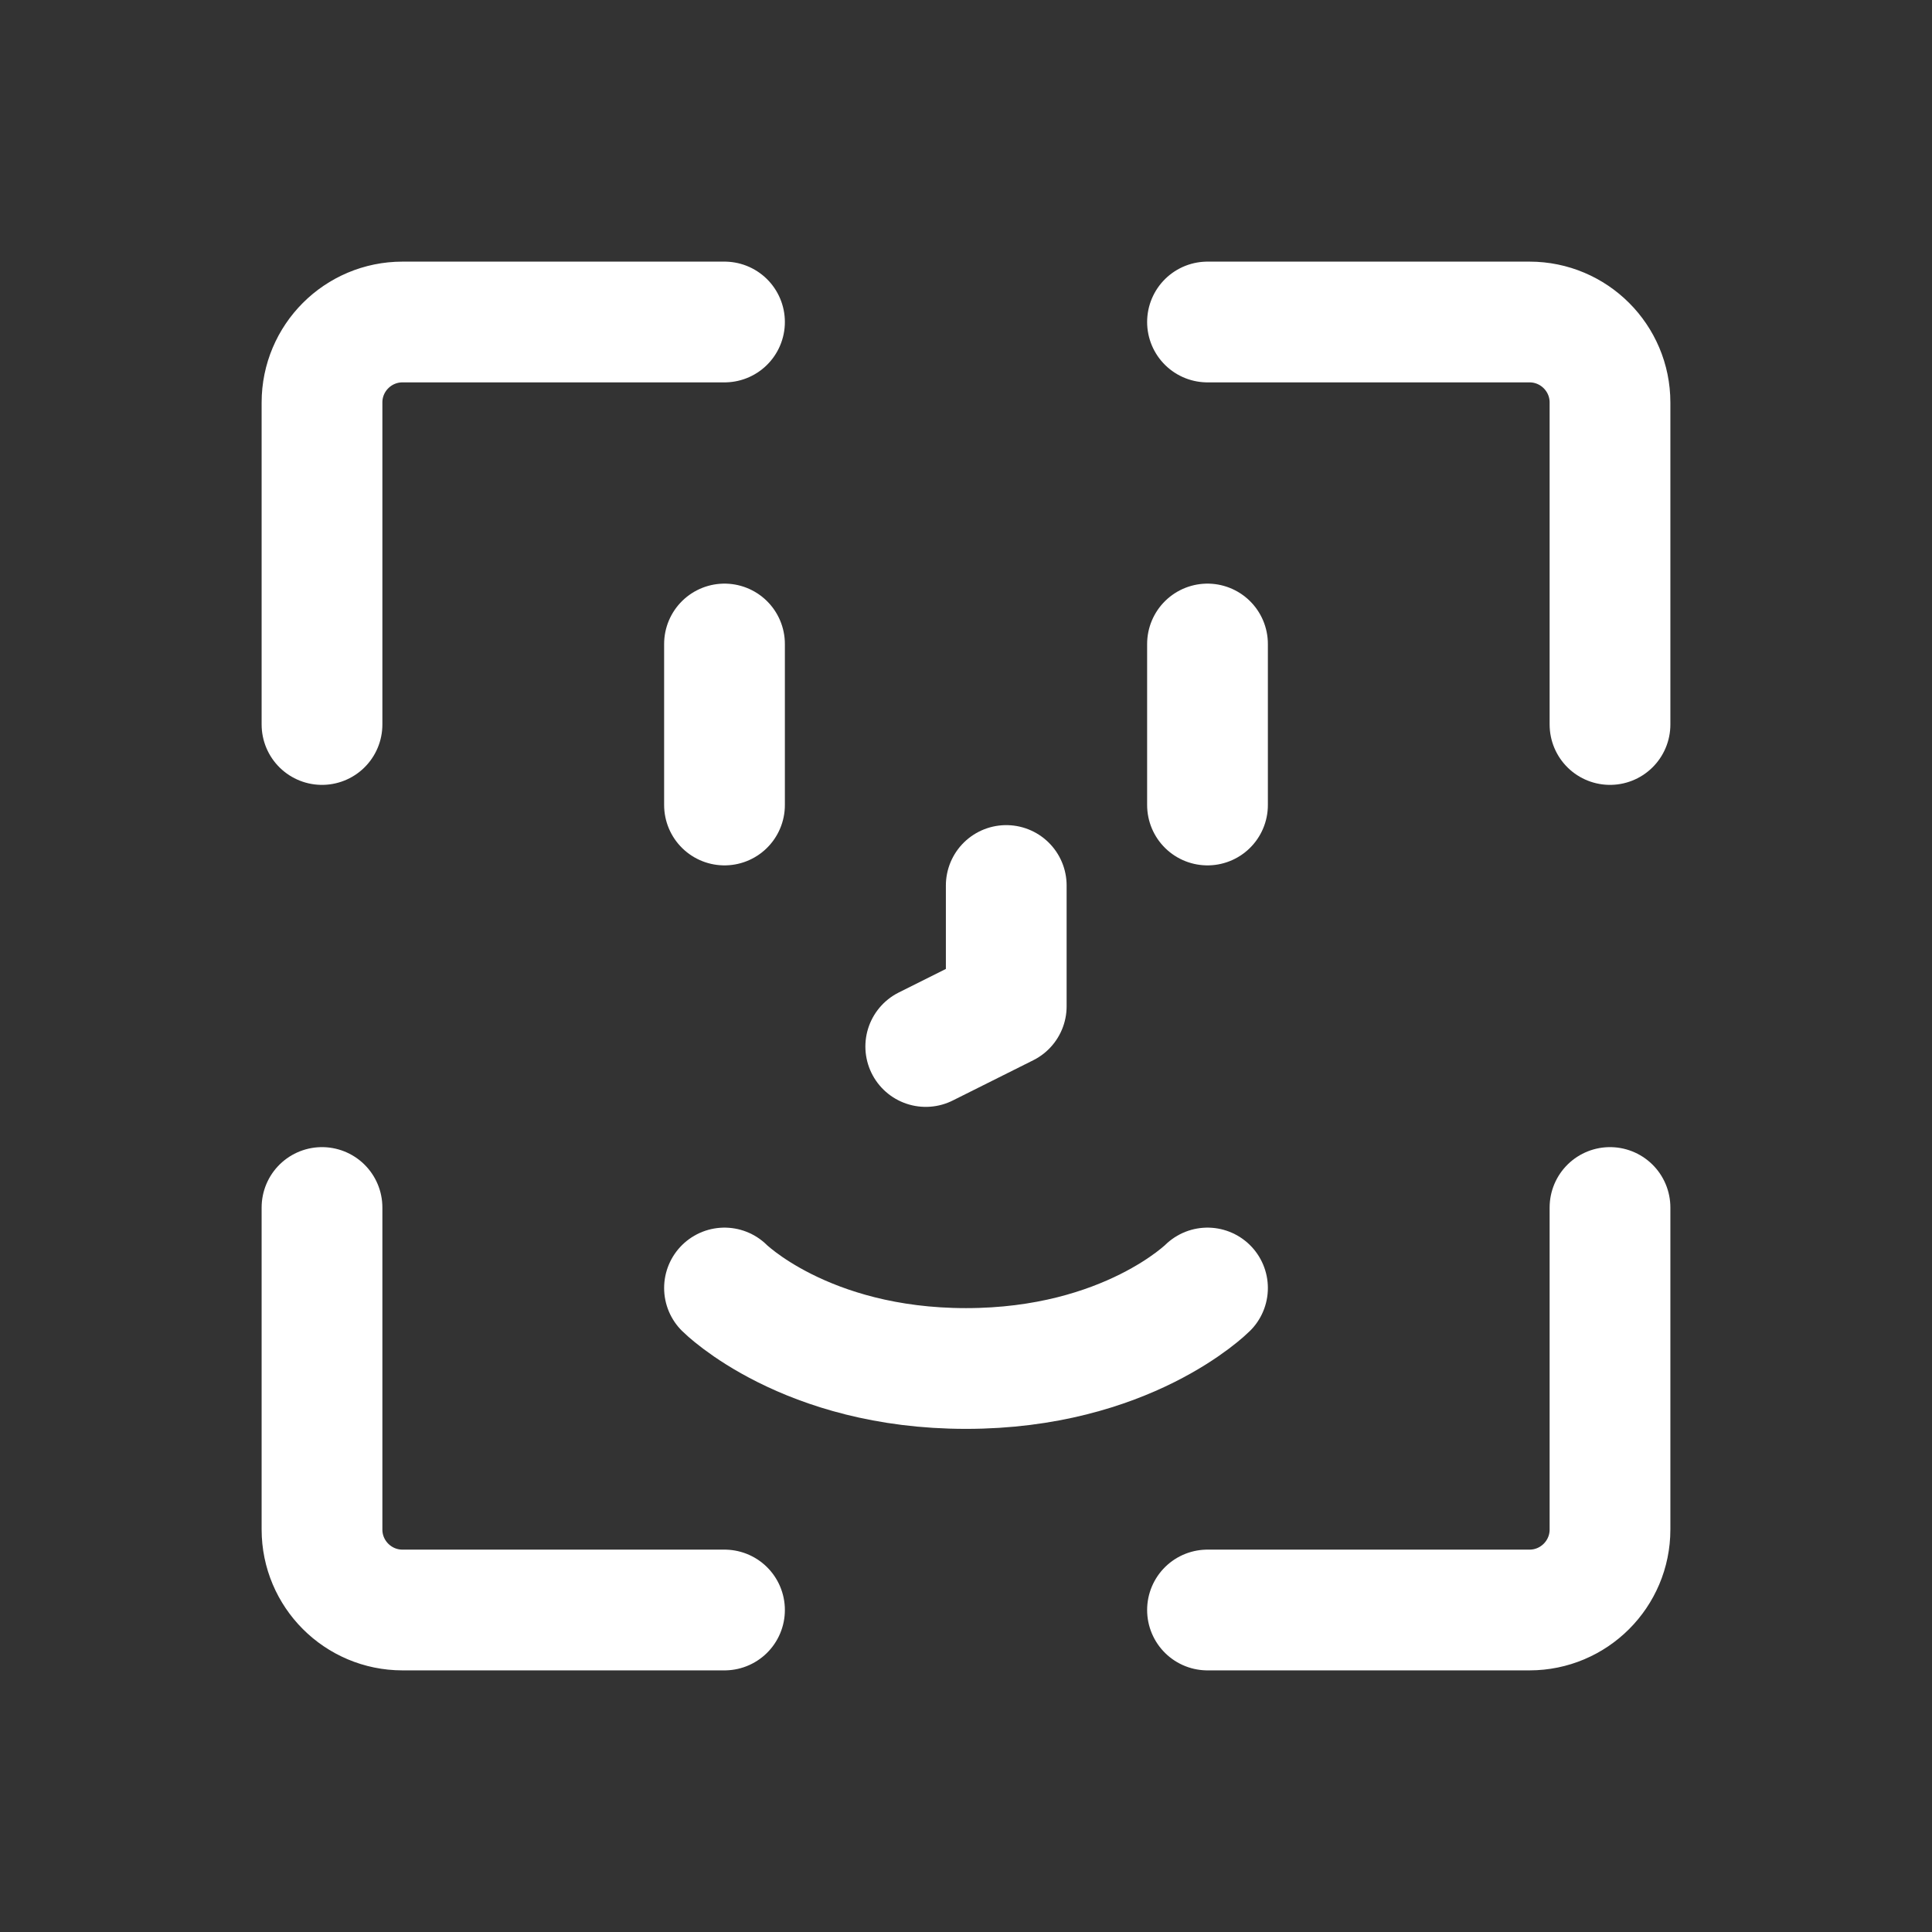 <svg width="24" height="24" viewBox="0 0 24 24" fill="none" xmlns="http://www.w3.org/2000/svg">
    <rect x="0" y="0" width="24" height="24" fill="#333333" stroke="none"/>
    <path d="M12.5 11V12.5L11.5 13" stroke="white" stroke-width="1.5" stroke-linecap="round"
        stroke-linejoin="round" />
    <path d="M15 8V10" stroke="white" stroke-width="1.5" stroke-linecap="round"
        stroke-linejoin="round" />
    <path d="M9 8V10" stroke="white" stroke-width="1.5" stroke-linecap="round"
        stroke-linejoin="round" />
    <path d="M9 20H5C4.448 20 4 19.552 4 19V15" stroke="white" stroke-width="1.5"
        stroke-linecap="round" stroke-linejoin="round" />
    <path d="M20 15V19C20 19.552 19.552 20 19 20H15" stroke="white" stroke-width="1.5"
        stroke-linecap="round" stroke-linejoin="round" />
    <path d="M20 9V5C20 4.448 19.552 4 19 4H15" stroke="white" stroke-width="1.5"
        stroke-linecap="round" stroke-linejoin="round" />
    <path d="M4 9V5C4 4.448 4.448 4 5 4H9" stroke="white" stroke-width="1.5"
        stroke-linecap="round" stroke-linejoin="round" />
    <path d="M9 16C9 16 10 17 12 17C14 17 15 16 15 16" stroke="white" stroke-width="1.5"
        stroke-linecap="round" stroke-linejoin="round" />
</svg>